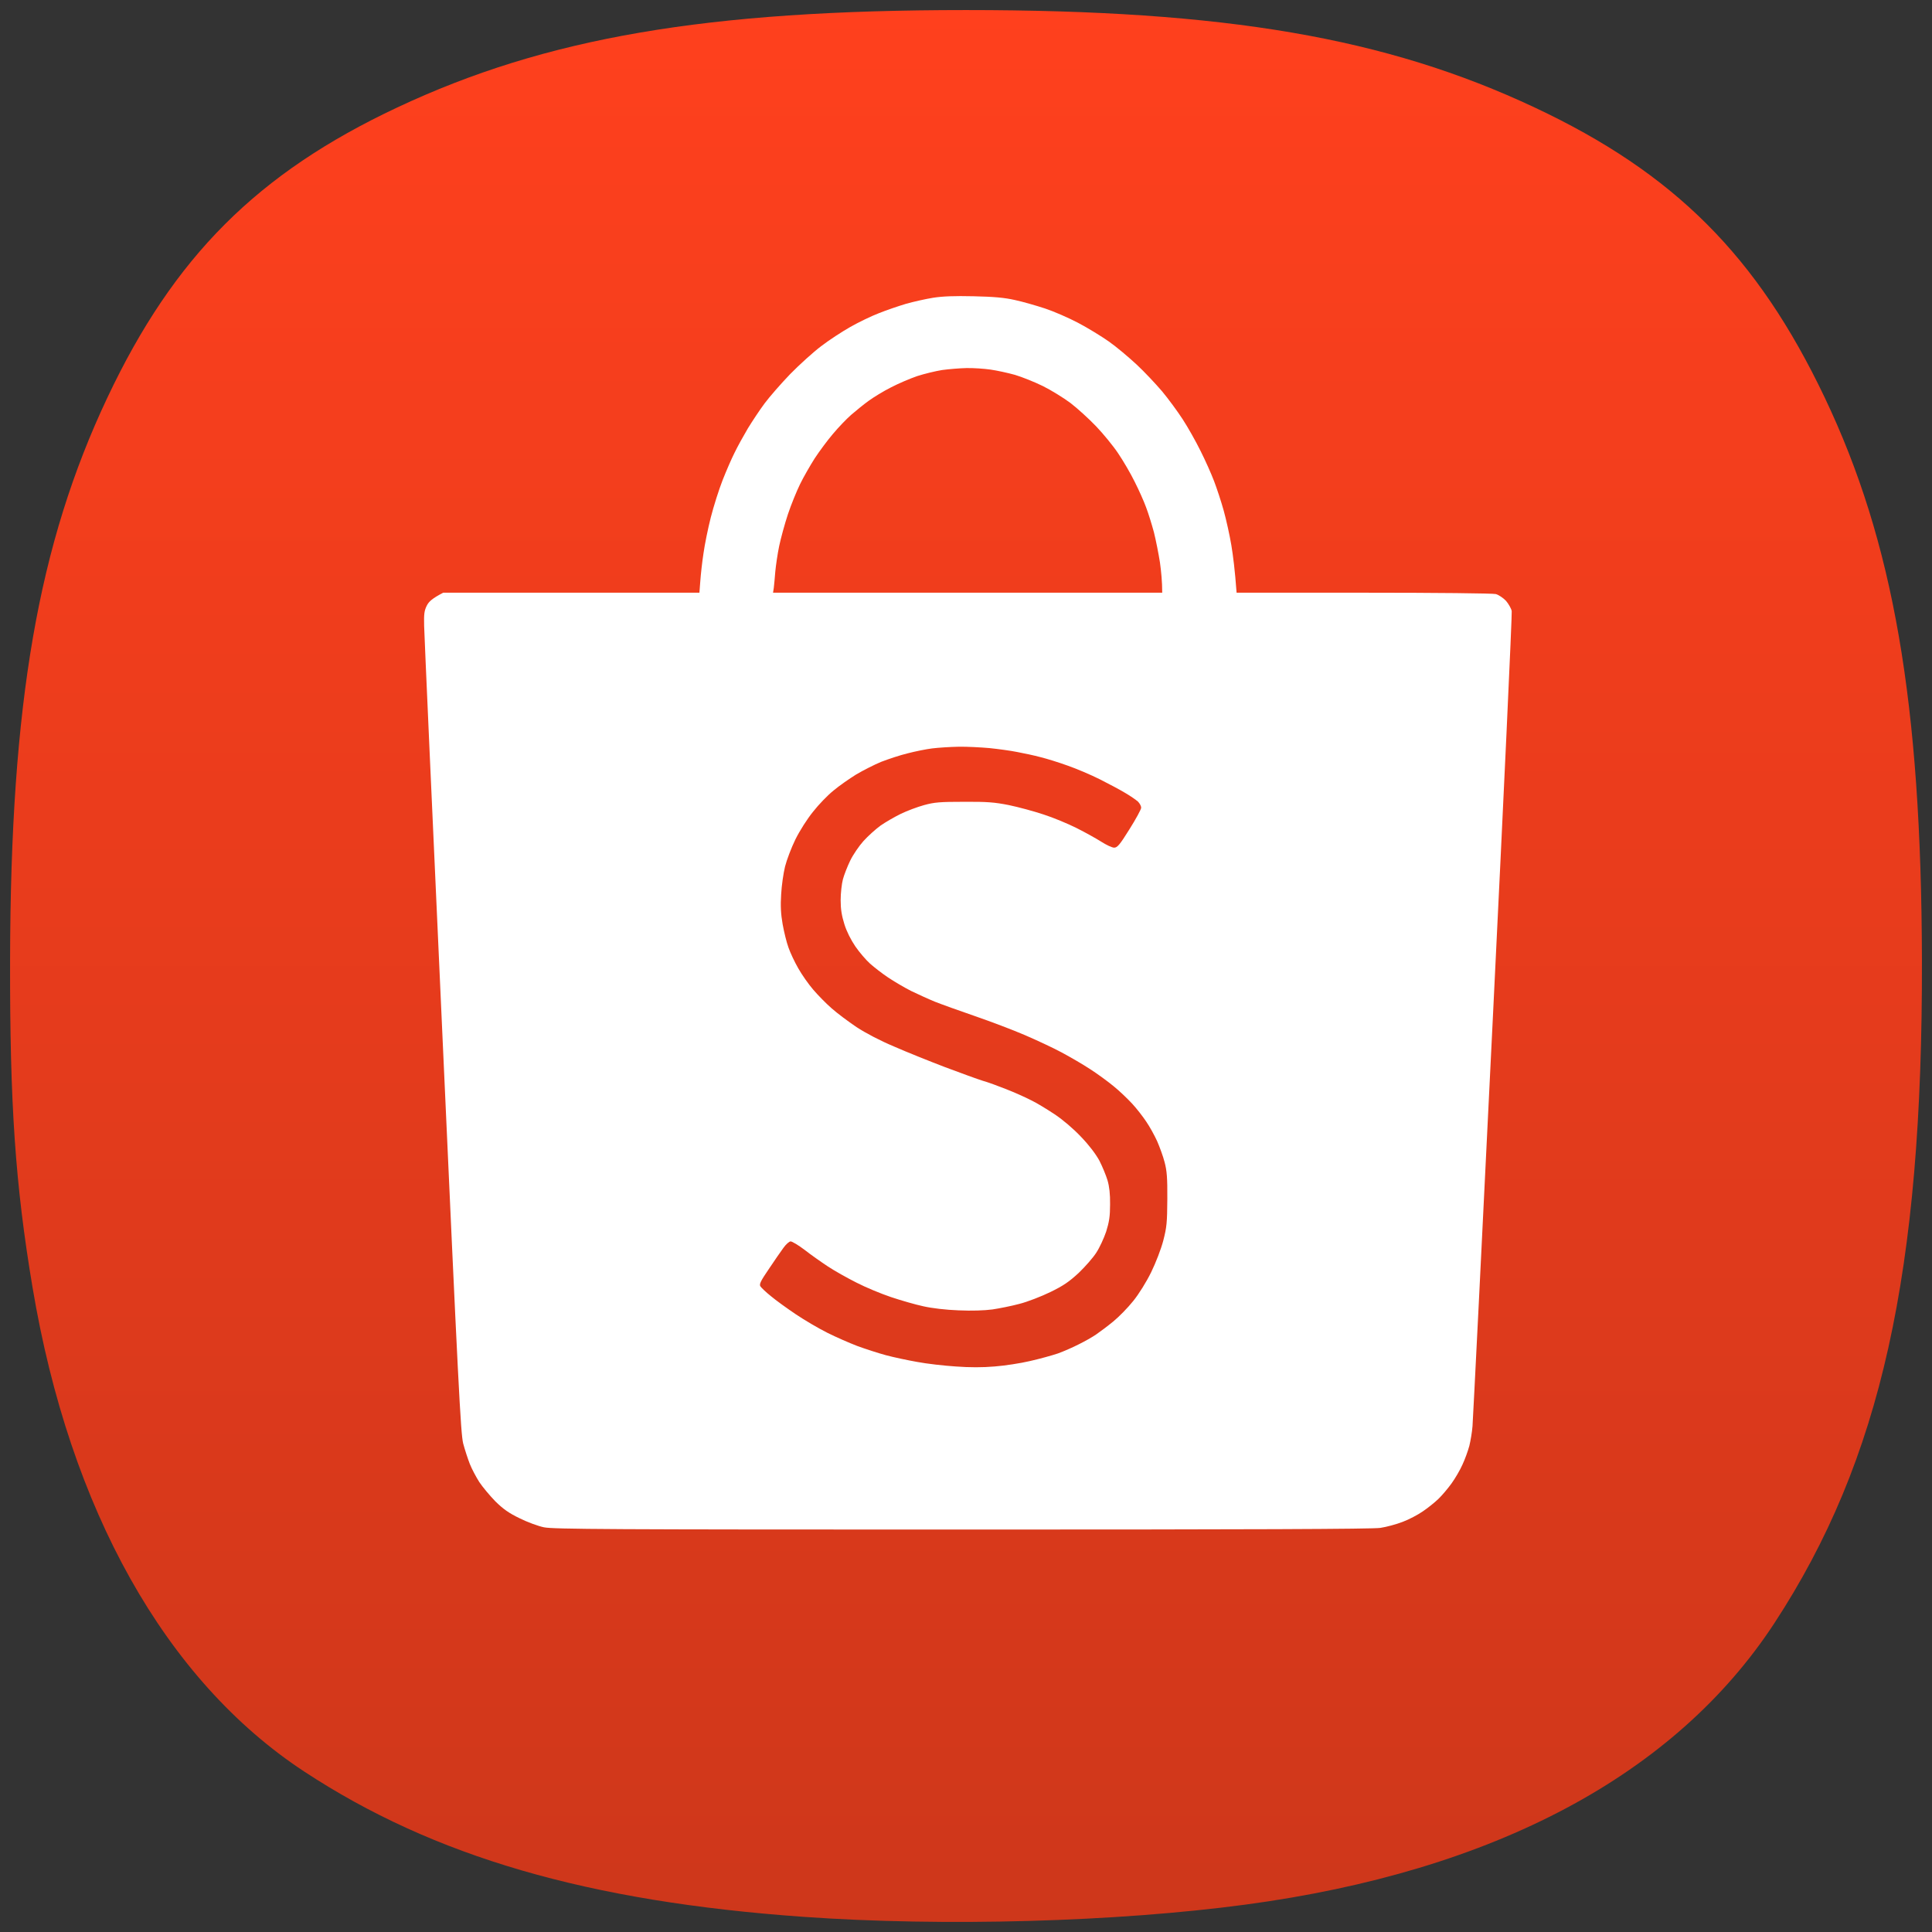 <svg width="192" height="192" viewBox="0 0 192 192" fill="none" xmlns="http://www.w3.org/2000/svg">
<rect x="0" y="0" width="192" height="192" fill="#333333" stroke="none"/>
<path d="M79.864 190.494C58.452 188.98 43.104 184.514 30.23 176.052C16.452 166.996 6.939 150.04 3.232 127.931C1.518 117.708 0.972 109.739 1.001 95.375C1.052 69.88 3.788 54.081 10.678 39.5C17.289 25.507 25.574 17.217 39.478 10.681C54.248 3.738 70.234 1 95.995 1C121.757 1 137.743 3.738 152.512 10.681C166.404 17.211 174.634 25.44 181.334 39.5C188.169 53.845 190.937 69.844 190.999 95.375C191.075 126.436 186.923 145.115 176.35 161.286C166.477 176.388 148.497 185.963 123.79 189.276C110.91 191.003 93.779 191.478 79.864 190.494Z" fill="url(#paint0_linear_108_79)"/>
<path fill-rule="evenodd" clip-rule="evenodd" d="M92.727 29.592C91.981 29.712 90.786 29.982 90.039 30.192C89.293 30.416 88.098 30.821 87.351 31.121C86.605 31.406 85.335 32.021 84.514 32.485C83.693 32.95 82.379 33.805 81.602 34.404C80.826 34.989 79.437 36.248 78.526 37.178C77.615 38.123 76.48 39.427 75.987 40.087C75.495 40.746 74.763 41.856 74.33 42.56C73.912 43.265 73.314 44.344 73.016 44.959C72.702 45.574 72.165 46.818 71.806 47.733C71.448 48.647 70.925 50.296 70.641 51.406C70.358 52.515 70.029 54.135 69.91 55.004C69.775 55.874 69.641 57.103 69.596 57.748L69.507 58.902H44.046C42.956 59.472 42.628 59.772 42.419 60.176C42.165 60.686 42.12 61.001 42.15 62.2C42.165 62.98 42.986 81.331 43.972 102.98C45.54 137.672 45.779 142.47 46.032 143.459C46.197 144.074 46.495 144.989 46.689 145.483C46.883 145.978 47.317 146.788 47.63 147.283C47.959 147.777 48.675 148.632 49.228 149.202C50.005 149.966 50.572 150.371 51.632 150.881C52.379 151.256 53.469 151.66 54.051 151.78C54.947 151.975 60.666 152.005 95.609 152.005C124.34 152.005 136.42 151.96 137.182 151.84C137.779 151.75 138.78 151.48 139.392 151.241C140.004 151.016 140.915 150.536 141.408 150.191C141.901 149.861 142.603 149.292 142.946 148.962C143.304 148.617 143.887 147.927 144.245 147.432C144.604 146.938 145.096 146.098 145.335 145.558C145.589 145.019 145.888 144.179 146.022 143.684C146.142 143.19 146.291 142.32 146.336 141.735C146.381 141.151 147.306 122.8 148.367 100.956C149.442 79.097 150.278 61.001 150.233 60.731C150.188 60.476 149.92 60.011 149.666 59.712C149.397 59.427 148.934 59.112 148.65 59.037C148.352 58.962 142.782 58.902 135.509 58.902H122.891C122.727 56.638 122.533 55.169 122.369 54.179C122.204 53.19 121.861 51.646 121.607 50.731C121.353 49.817 120.92 48.512 120.651 47.808C120.383 47.103 119.785 45.754 119.307 44.809C118.844 43.865 118.038 42.44 117.53 41.661C117.023 40.881 116.097 39.622 115.485 38.887C114.857 38.153 113.723 36.938 112.946 36.218C112.17 35.499 110.945 34.464 110.198 33.94C109.452 33.415 108.078 32.575 107.137 32.081C106.196 31.586 104.718 30.941 103.852 30.656C102.986 30.372 101.642 29.982 100.865 29.817C99.82 29.577 98.745 29.487 96.759 29.442C94.847 29.397 93.683 29.442 92.727 29.592ZM93.623 36.773C92.966 36.878 91.861 37.148 91.159 37.373C90.457 37.613 89.293 38.108 88.546 38.497C87.799 38.872 86.799 39.487 86.306 39.847C85.813 40.206 85.037 40.836 84.589 41.226C84.141 41.616 83.32 42.47 82.782 43.115C82.229 43.76 81.423 44.854 80.96 45.559C80.512 46.264 79.855 47.403 79.512 48.108C79.168 48.812 78.616 50.161 78.302 51.106C77.989 52.05 77.6 53.475 77.436 54.254C77.272 55.034 77.107 56.188 77.048 56.803C77.003 57.418 76.928 58.153 76.898 58.422L76.824 58.902H115.5C115.5 57.793 115.395 56.773 115.276 55.904C115.141 55.034 114.872 53.685 114.678 52.905C114.469 52.126 114.126 51.016 113.902 50.431C113.693 49.847 113.185 48.707 112.767 47.883C112.364 47.058 111.617 45.784 111.109 45.034C110.617 44.299 109.631 43.1 108.929 42.365C108.227 41.631 107.092 40.596 106.391 40.057C105.689 39.532 104.449 38.767 103.628 38.362C102.807 37.958 101.567 37.463 100.865 37.253C100.164 37.058 99.073 36.818 98.431 36.728C97.804 36.638 96.729 36.563 96.042 36.578C95.37 36.593 94.28 36.683 93.623 36.773ZM92.652 74.374C92.04 74.449 90.935 74.674 90.189 74.869C89.442 75.049 88.277 75.439 87.575 75.709C86.888 75.993 85.768 76.563 85.082 76.968C84.409 77.388 83.394 78.092 82.842 78.557C82.274 79.007 81.363 79.951 80.811 80.656C80.213 81.391 79.482 82.545 79.049 83.415C78.645 84.239 78.183 85.454 78.018 86.113C77.854 86.773 77.675 88.017 77.63 88.887C77.555 90.011 77.6 90.851 77.779 91.856C77.914 92.605 78.168 93.655 78.362 94.179C78.541 94.689 78.974 95.619 79.332 96.233C79.676 96.848 80.348 97.808 80.826 98.362C81.289 98.902 82.11 99.742 82.647 100.206C83.185 100.686 84.29 101.511 85.111 102.065C86.022 102.665 87.486 103.43 88.845 103.999C90.069 104.539 92.354 105.454 93.922 106.053C95.49 106.638 97.162 107.253 97.655 107.403C98.148 107.538 99.208 107.927 99.999 108.242C100.806 108.557 101.911 109.052 102.463 109.337C103.031 109.607 104.076 110.251 104.823 110.746C105.614 111.271 106.689 112.185 107.436 112.98C108.242 113.819 108.899 114.689 109.258 115.349C109.556 115.933 109.915 116.803 110.064 117.298C110.243 117.912 110.333 118.662 110.318 119.696C110.318 120.881 110.228 121.436 109.93 122.395C109.706 123.055 109.273 123.999 108.944 124.494C108.63 124.989 107.839 125.888 107.197 126.503C106.256 127.373 105.674 127.777 104.375 128.407C103.479 128.842 102.09 129.382 101.313 129.576C100.537 129.786 99.327 130.026 98.626 130.131C97.834 130.236 96.565 130.281 95.266 130.221C94.011 130.176 92.608 130.011 91.757 129.816C90.98 129.651 89.531 129.232 88.546 128.902C87.56 128.572 86.007 127.927 85.111 127.463C84.215 127.013 82.931 126.293 82.274 125.858C81.617 125.424 80.572 124.689 79.96 124.209C79.347 123.744 78.72 123.37 78.571 123.37C78.436 123.37 78.108 123.654 77.854 124.014C77.6 124.359 76.943 125.304 76.406 126.113C75.584 127.313 75.435 127.627 75.569 127.837C75.659 127.972 76.122 128.422 76.615 128.812C77.093 129.217 78.198 130.011 79.064 130.596C79.93 131.181 81.333 132.005 82.2 132.44C83.066 132.875 84.409 133.46 85.186 133.759C85.963 134.044 87.247 134.464 88.023 134.674C88.8 134.884 90.218 135.184 91.159 135.349C92.1 135.528 93.817 135.723 94.967 135.798C96.356 135.903 97.655 135.903 98.85 135.798C99.835 135.723 101.418 135.483 102.359 135.259C103.299 135.049 104.539 134.704 105.121 134.509C105.704 134.299 106.63 133.894 107.212 133.594C107.794 133.31 108.556 132.875 108.929 132.62C109.302 132.365 110.064 131.795 110.631 131.331C111.199 130.866 112.095 129.951 112.618 129.292C113.17 128.617 113.932 127.388 114.395 126.443C114.857 125.499 115.38 124.149 115.604 123.295C115.948 121.96 115.992 121.511 116.007 119.172C116.022 117.058 115.962 116.338 115.738 115.499C115.589 114.914 115.246 113.984 114.992 113.4C114.723 112.815 114.245 111.945 113.902 111.451C113.573 110.956 112.946 110.146 112.498 109.666C112.05 109.187 111.229 108.392 110.646 107.927C110.064 107.448 109.034 106.698 108.332 106.248C107.63 105.783 106.361 105.049 105.495 104.584C104.629 104.119 102.986 103.355 101.836 102.86C100.686 102.365 98.476 101.526 96.908 100.986C95.34 100.446 93.548 99.802 92.906 99.547C92.279 99.292 91.204 98.797 90.517 98.467C89.845 98.122 88.83 97.523 88.247 97.133C87.665 96.743 86.874 96.128 86.47 95.769C86.067 95.409 85.41 94.644 85.007 94.059C84.559 93.4 84.141 92.575 83.917 91.856C83.648 91.001 83.543 90.356 83.543 89.457C83.543 88.767 83.648 87.838 83.767 87.388C83.887 86.938 84.215 86.098 84.499 85.514C84.783 84.929 85.38 84.059 85.813 83.58C86.246 83.1 87.008 82.41 87.501 82.05C87.993 81.706 88.904 81.181 89.517 80.881C90.129 80.581 91.174 80.191 91.831 80.011C92.862 79.727 93.414 79.682 95.788 79.682C98.103 79.667 98.835 79.727 100.268 80.011C101.209 80.206 102.762 80.626 103.703 80.941C104.643 81.241 106.122 81.856 106.988 82.29C107.854 82.725 108.959 83.34 109.452 83.655C109.945 83.969 110.512 84.239 110.721 84.239C111.035 84.239 111.274 83.969 112.244 82.41C112.886 81.391 113.409 80.431 113.409 80.266C113.409 80.101 113.26 79.832 113.08 79.652C112.886 79.487 112.334 79.097 111.841 78.812C111.348 78.512 110.198 77.897 109.302 77.448C108.407 76.998 106.958 76.383 106.092 76.083C105.226 75.769 104.016 75.394 103.404 75.244C102.792 75.079 101.746 74.854 101.089 74.734C100.432 74.599 99.193 74.434 98.327 74.344C97.461 74.269 96.087 74.194 95.266 74.209C94.444 74.224 93.265 74.299 92.652 74.374Z" fill="white"/>
<defs>
<linearGradient id="paint0_linear_108_79" x1="96" y1="1" x2="96" y2="191" gradientUnits="userSpaceOnUse">
<stop stop-color="#FF401D"/>
<stop offset="1" stop-color="#CE371B"/>
</linearGradient>
</defs>
</svg>
